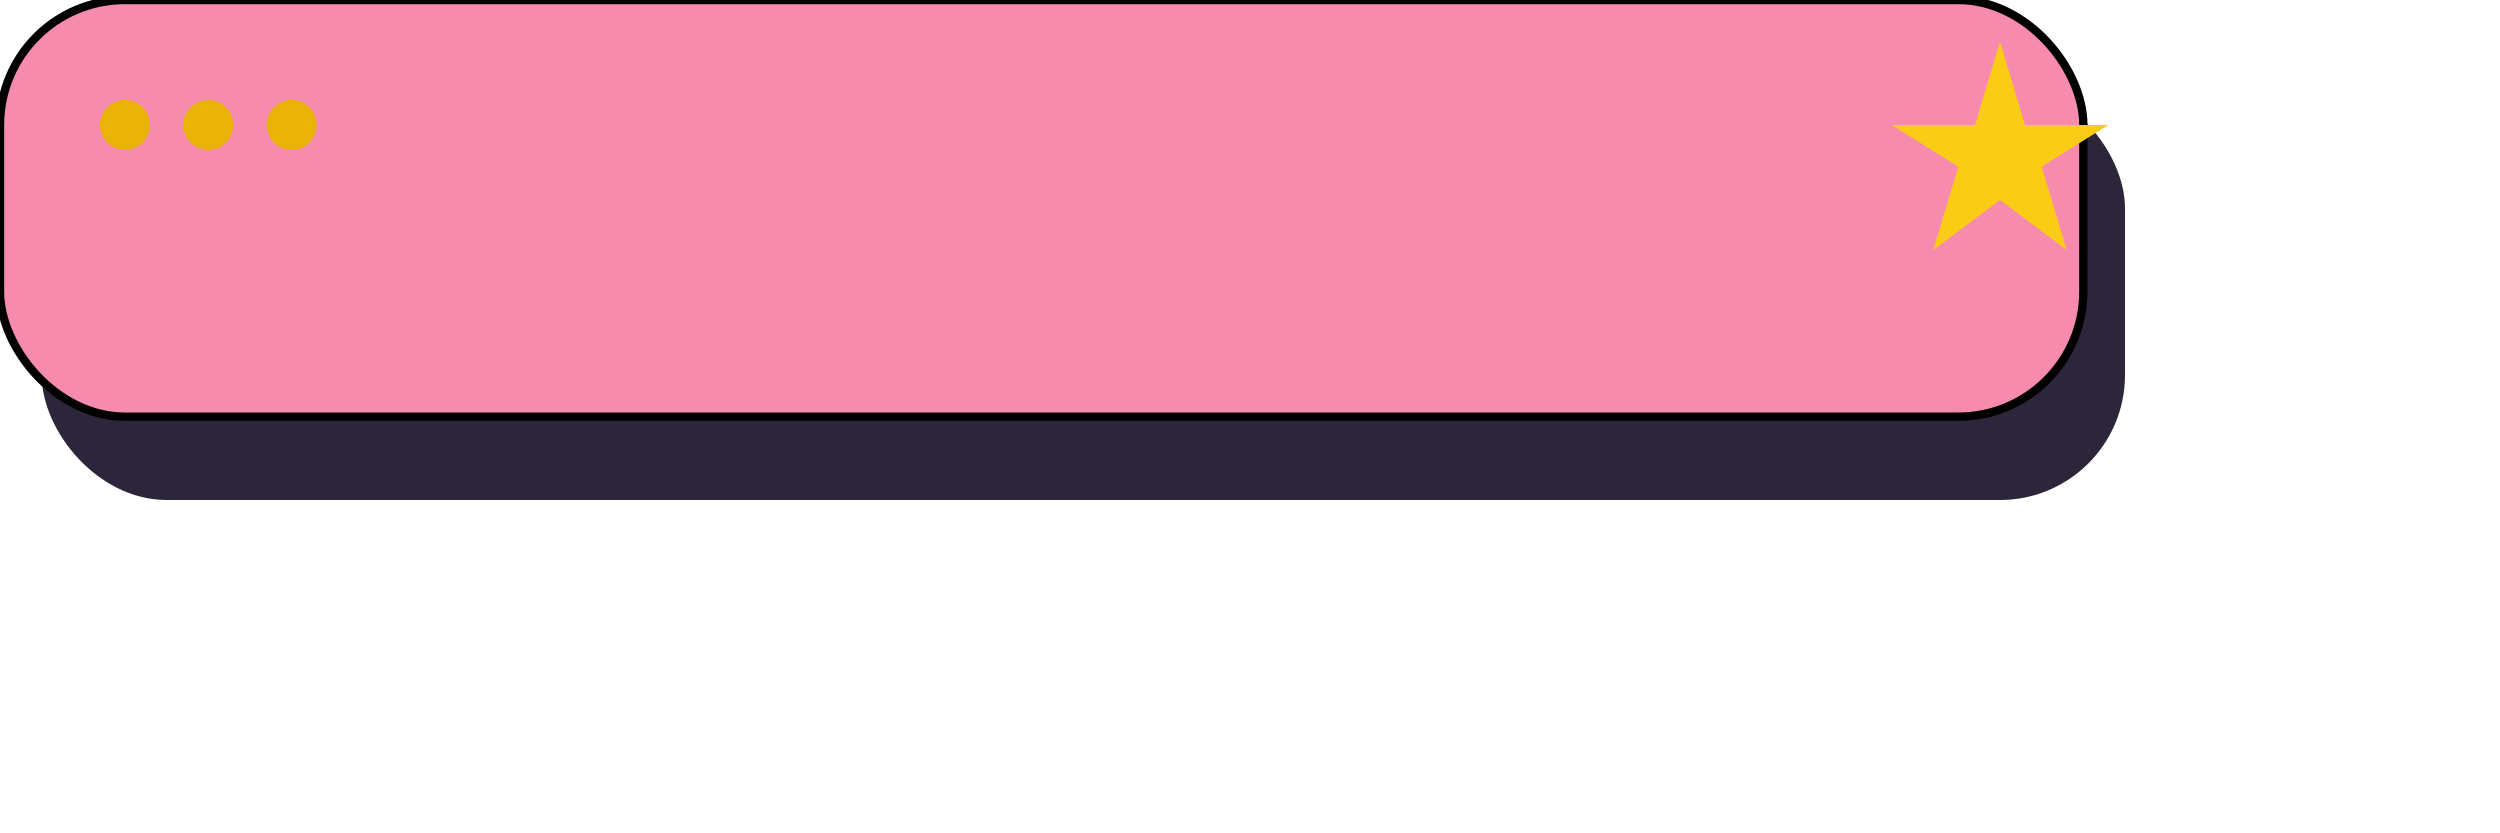 <svg width="300" height="100" xmlns="http://www.w3.org/2000/svg">
    <!-- Shadow Layer -->
    <rect x="5" y="10" rx="15" ry="15" width="250" height="50" fill="#2d263a"/>

    <!-- Main Panel -->
    <rect x="0" y="0" rx="15" ry="15" width="250" height="50" fill="#f68bae" stroke="#000" stroke-width="1"/>

    <!-- Top-left circles -->
    <circle cx="15" cy="15" r="3" fill="#eab308" />
    <circle cx="25" cy="15" r="3" fill="#eab308" />
    <circle cx="35" cy="15" r="3" fill="#eab308" />

    <!-- Star Icon -->
    <polygon points="240,5 243,15 253,15 245,20 248,30 240,24 232,30 235,20 227,15 237,15"
             fill="#facc15" />
</svg>
